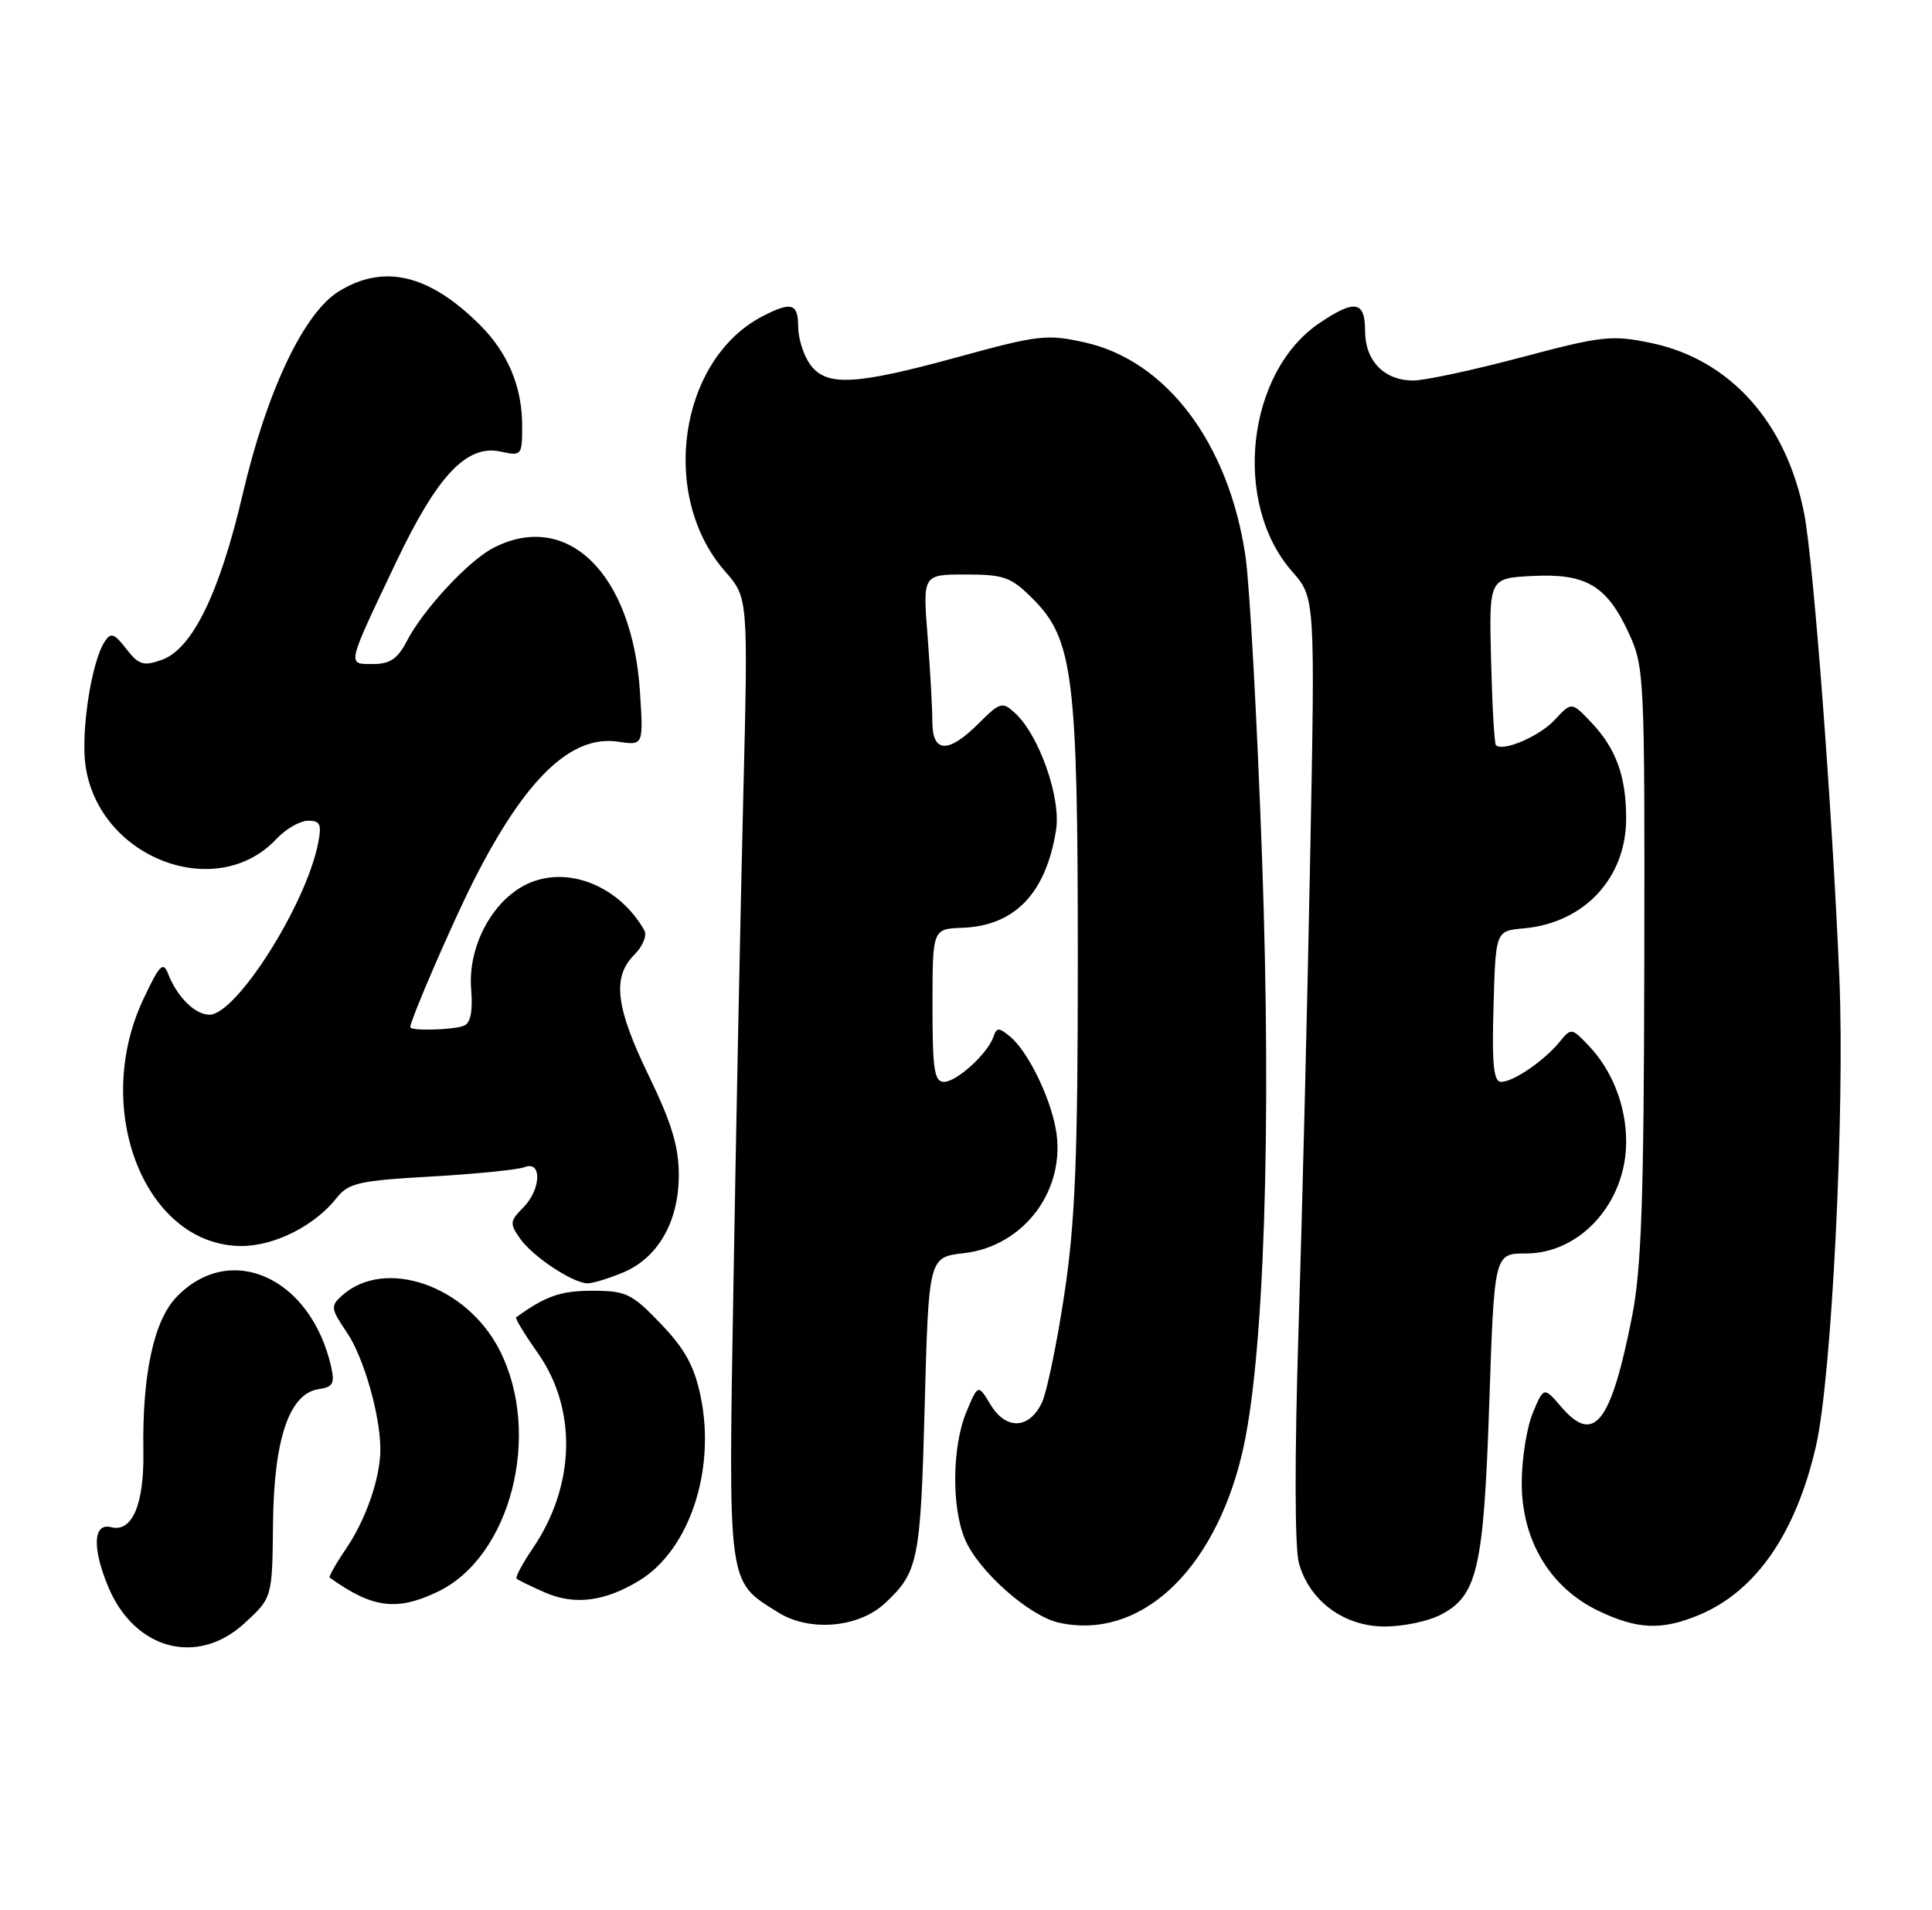 <?xml version="1.0" encoding="UTF-8" standalone="no"?>
<!DOCTYPE svg PUBLIC "-//W3C//DTD SVG 1.1//EN" "http://www.w3.org/Graphics/SVG/1.1/DTD/svg11.dtd" >
<svg xmlns="http://www.w3.org/2000/svg" xmlns:xlink="http://www.w3.org/1999/xlink" version="1.1" viewBox="0 0 259 256">
 <g >
 <path fill="currentColor"
d=" M 32.76 217.58 C 36.50 214.15 36.50 214.15 36.60 204.22 C 36.71 192.85 38.79 186.74 42.75 186.18 C 44.63 185.91 44.90 185.42 44.39 183.18 C 41.67 171.19 30.85 166.33 23.65 173.85 C 20.61 177.02 19.05 184.29 19.22 194.52 C 19.34 201.61 17.72 205.42 14.91 204.69 C 12.49 204.05 12.32 207.44 14.52 212.70 C 18.04 221.12 26.45 223.36 32.76 217.58 Z  M 118.65 214.87 C 123.11 210.70 123.41 209.22 123.96 188.50 C 124.50 168.50 124.50 168.50 129.23 167.96 C 137.38 167.02 143.03 159.32 141.52 151.23 C 140.68 146.77 137.74 140.86 135.41 138.93 C 133.90 137.69 133.61 137.69 133.19 138.94 C 132.43 141.19 128.26 145.00 126.55 145.00 C 125.25 145.00 125.00 143.33 125.01 134.75 C 125.01 124.50 125.01 124.50 129.03 124.35 C 136.05 124.08 140.22 119.73 141.57 111.27 C 142.27 106.93 139.29 98.48 136.03 95.53 C 134.37 94.02 134.03 94.12 131.20 96.96 C 127.13 101.02 125.00 100.95 124.99 96.75 C 124.99 94.96 124.70 89.79 124.35 85.25 C 123.70 77.00 123.70 77.00 129.45 77.00 C 134.62 77.00 135.53 77.33 138.48 80.28 C 143.86 85.66 144.49 90.70 144.49 128.50 C 144.49 155.26 144.14 163.77 142.68 173.50 C 141.68 180.10 140.33 186.62 139.67 188.00 C 137.98 191.56 134.87 191.69 132.81 188.29 C 131.12 185.50 131.12 185.50 129.56 189.22 C 127.64 193.79 127.54 201.97 129.35 206.28 C 131.13 210.54 137.97 216.61 141.97 217.49 C 152.76 219.86 162.69 210.71 166.49 194.91 C 169.45 182.56 170.50 151.64 169.19 115.04 C 168.53 96.59 167.53 78.39 166.97 74.58 C 164.76 59.47 156.42 48.36 145.45 45.90 C 140.36 44.76 139.19 44.90 128.47 47.84 C 114.55 51.66 110.70 51.84 108.56 48.78 C 107.70 47.56 107.00 45.31 107.00 43.78 C 107.00 40.65 106.09 40.38 102.20 42.40 C 91.01 48.23 88.34 66.49 97.20 76.58 C 100.30 80.11 100.30 80.11 99.64 106.80 C 99.28 121.49 98.69 150.46 98.34 171.20 C 97.63 213.08 97.46 211.80 104.30 216.10 C 108.51 218.75 115.11 218.18 118.65 214.87 Z  M 193.13 216.43 C 198.07 213.88 198.90 210.24 199.65 188.06 C 200.32 168.00 200.32 168.00 204.58 168.00 C 211.88 168.00 218.00 161.16 218.00 153.02 C 218.00 148.21 216.13 143.44 212.94 140.11 C 210.70 137.76 210.62 137.75 209.08 139.64 C 206.99 142.19 202.88 145.00 201.24 145.00 C 200.23 145.00 199.99 142.71 200.22 134.88 C 200.50 124.76 200.50 124.76 204.27 124.43 C 212.39 123.70 218.00 117.68 218.00 109.70 C 218.00 104.03 216.64 100.30 213.28 96.78 C 210.68 94.05 210.68 94.05 208.42 96.49 C 206.39 98.68 201.46 100.80 200.54 99.87 C 200.33 99.67 200.04 94.55 199.89 88.50 C 199.61 77.50 199.61 77.50 205.40 77.20 C 212.61 76.82 215.40 78.47 218.34 84.83 C 220.44 89.37 220.50 90.58 220.43 129.00 C 220.38 160.78 220.05 170.06 218.78 176.50 C 215.96 190.77 213.69 193.67 209.32 188.59 C 206.96 185.85 206.96 185.85 205.48 189.39 C 204.67 191.34 204.00 195.56 204.00 198.77 C 204.00 206.43 207.77 212.74 214.20 215.86 C 219.46 218.40 222.76 218.55 227.78 216.45 C 235.41 213.26 240.77 205.50 243.46 193.76 C 245.56 184.54 247.33 148.93 246.58 131.00 C 245.62 108.37 243.12 75.35 241.88 68.92 C 239.52 56.64 231.93 48.17 221.34 45.97 C 216.06 44.87 214.76 45.02 203.95 47.89 C 197.52 49.60 191.00 51.00 189.46 51.00 C 185.56 51.00 183.00 48.36 183.00 44.35 C 183.00 40.33 181.63 40.10 176.90 43.29 C 167.12 49.87 165.17 67.43 173.20 76.57 C 176.31 80.11 176.31 80.11 175.64 114.81 C 175.28 133.89 174.58 162.24 174.09 177.82 C 173.54 195.16 173.56 207.44 174.13 209.50 C 175.52 214.56 180.18 218.00 185.63 218.00 C 188.09 218.00 191.46 217.30 193.13 216.43 Z  M 58.64 213.36 C 68.47 208.70 72.71 192.20 66.97 180.95 C 62.55 172.27 51.57 168.48 45.83 173.66 C 44.29 175.05 44.34 175.40 46.51 178.60 C 48.77 181.93 51.01 189.77 50.99 194.30 C 50.98 198.08 49.07 203.61 46.44 207.50 C 45.04 209.55 44.04 211.33 44.20 211.45 C 49.92 215.54 53.15 215.97 58.64 213.36 Z  M 85.70 211.84 C 92.40 207.77 95.98 197.05 93.93 187.18 C 93.09 183.11 91.83 180.81 88.59 177.43 C 84.69 173.36 83.94 173.00 79.39 173.00 C 75.16 173.00 73.15 173.70 69.19 176.56 C 69.02 176.68 70.32 178.82 72.08 181.32 C 77.39 188.84 77.14 199.09 71.45 207.48 C 70.05 209.54 69.06 211.39 69.25 211.58 C 69.44 211.77 71.15 212.60 73.05 213.44 C 77.02 215.17 81.05 214.67 85.70 211.84 Z  M 83.51 170.56 C 88.21 168.60 90.99 163.75 91.00 157.50 C 91.00 153.69 90.04 150.51 87.00 144.24 C 82.52 135.01 82.03 130.97 85.04 127.96 C 86.16 126.84 86.76 125.38 86.39 124.71 C 82.99 118.70 76.03 115.94 70.65 118.49 C 65.99 120.71 62.71 126.86 63.16 132.54 C 63.40 135.58 63.09 137.13 62.17 137.49 C 60.71 138.05 55.00 138.20 55.00 137.67 C 55.00 136.71 60.64 123.69 63.50 118.04 C 70.43 104.35 76.56 98.46 82.88 99.41 C 86.26 99.92 86.26 99.92 85.79 92.71 C 84.77 76.87 76.04 68.31 66.13 73.44 C 62.79 75.16 56.72 81.71 54.53 85.94 C 53.31 88.30 52.28 89.00 50.01 89.00 C 46.50 89.00 46.40 89.43 53.08 75.39 C 58.64 63.69 62.58 59.53 67.14 60.53 C 69.93 61.14 70.00 61.05 70.00 57.05 C 70.00 51.87 68.10 47.32 64.39 43.60 C 57.57 36.78 51.47 35.31 45.41 39.06 C 40.72 41.95 35.75 52.45 32.54 66.22 C 29.44 79.50 25.77 87.01 21.67 88.45 C 19.22 89.31 18.59 89.11 16.93 86.97 C 15.31 84.88 14.86 84.73 14.03 86.00 C 12.24 88.75 10.80 98.18 11.48 102.74 C 13.33 115.03 29.01 121.00 37.03 112.47 C 38.30 111.11 40.23 110.00 41.30 110.00 C 42.95 110.00 43.15 110.48 42.63 113.09 C 40.98 121.34 31.67 136.00 28.08 136.00 C 26.14 136.00 23.74 133.62 22.53 130.50 C 21.87 128.80 21.36 129.34 19.18 134.00 C 12.25 148.83 19.53 167.01 32.40 167.00 C 36.83 166.99 42.21 164.27 45.13 160.56 C 46.71 158.56 48.09 158.24 57.78 157.69 C 63.77 157.35 69.41 156.78 70.33 156.43 C 72.71 155.51 72.54 159.46 70.09 161.91 C 68.35 163.65 68.32 164.01 69.71 165.99 C 71.41 168.42 76.80 171.99 78.78 172.00 C 79.49 172.00 81.61 171.35 83.51 170.56 Z "/>
</g>
</svg>